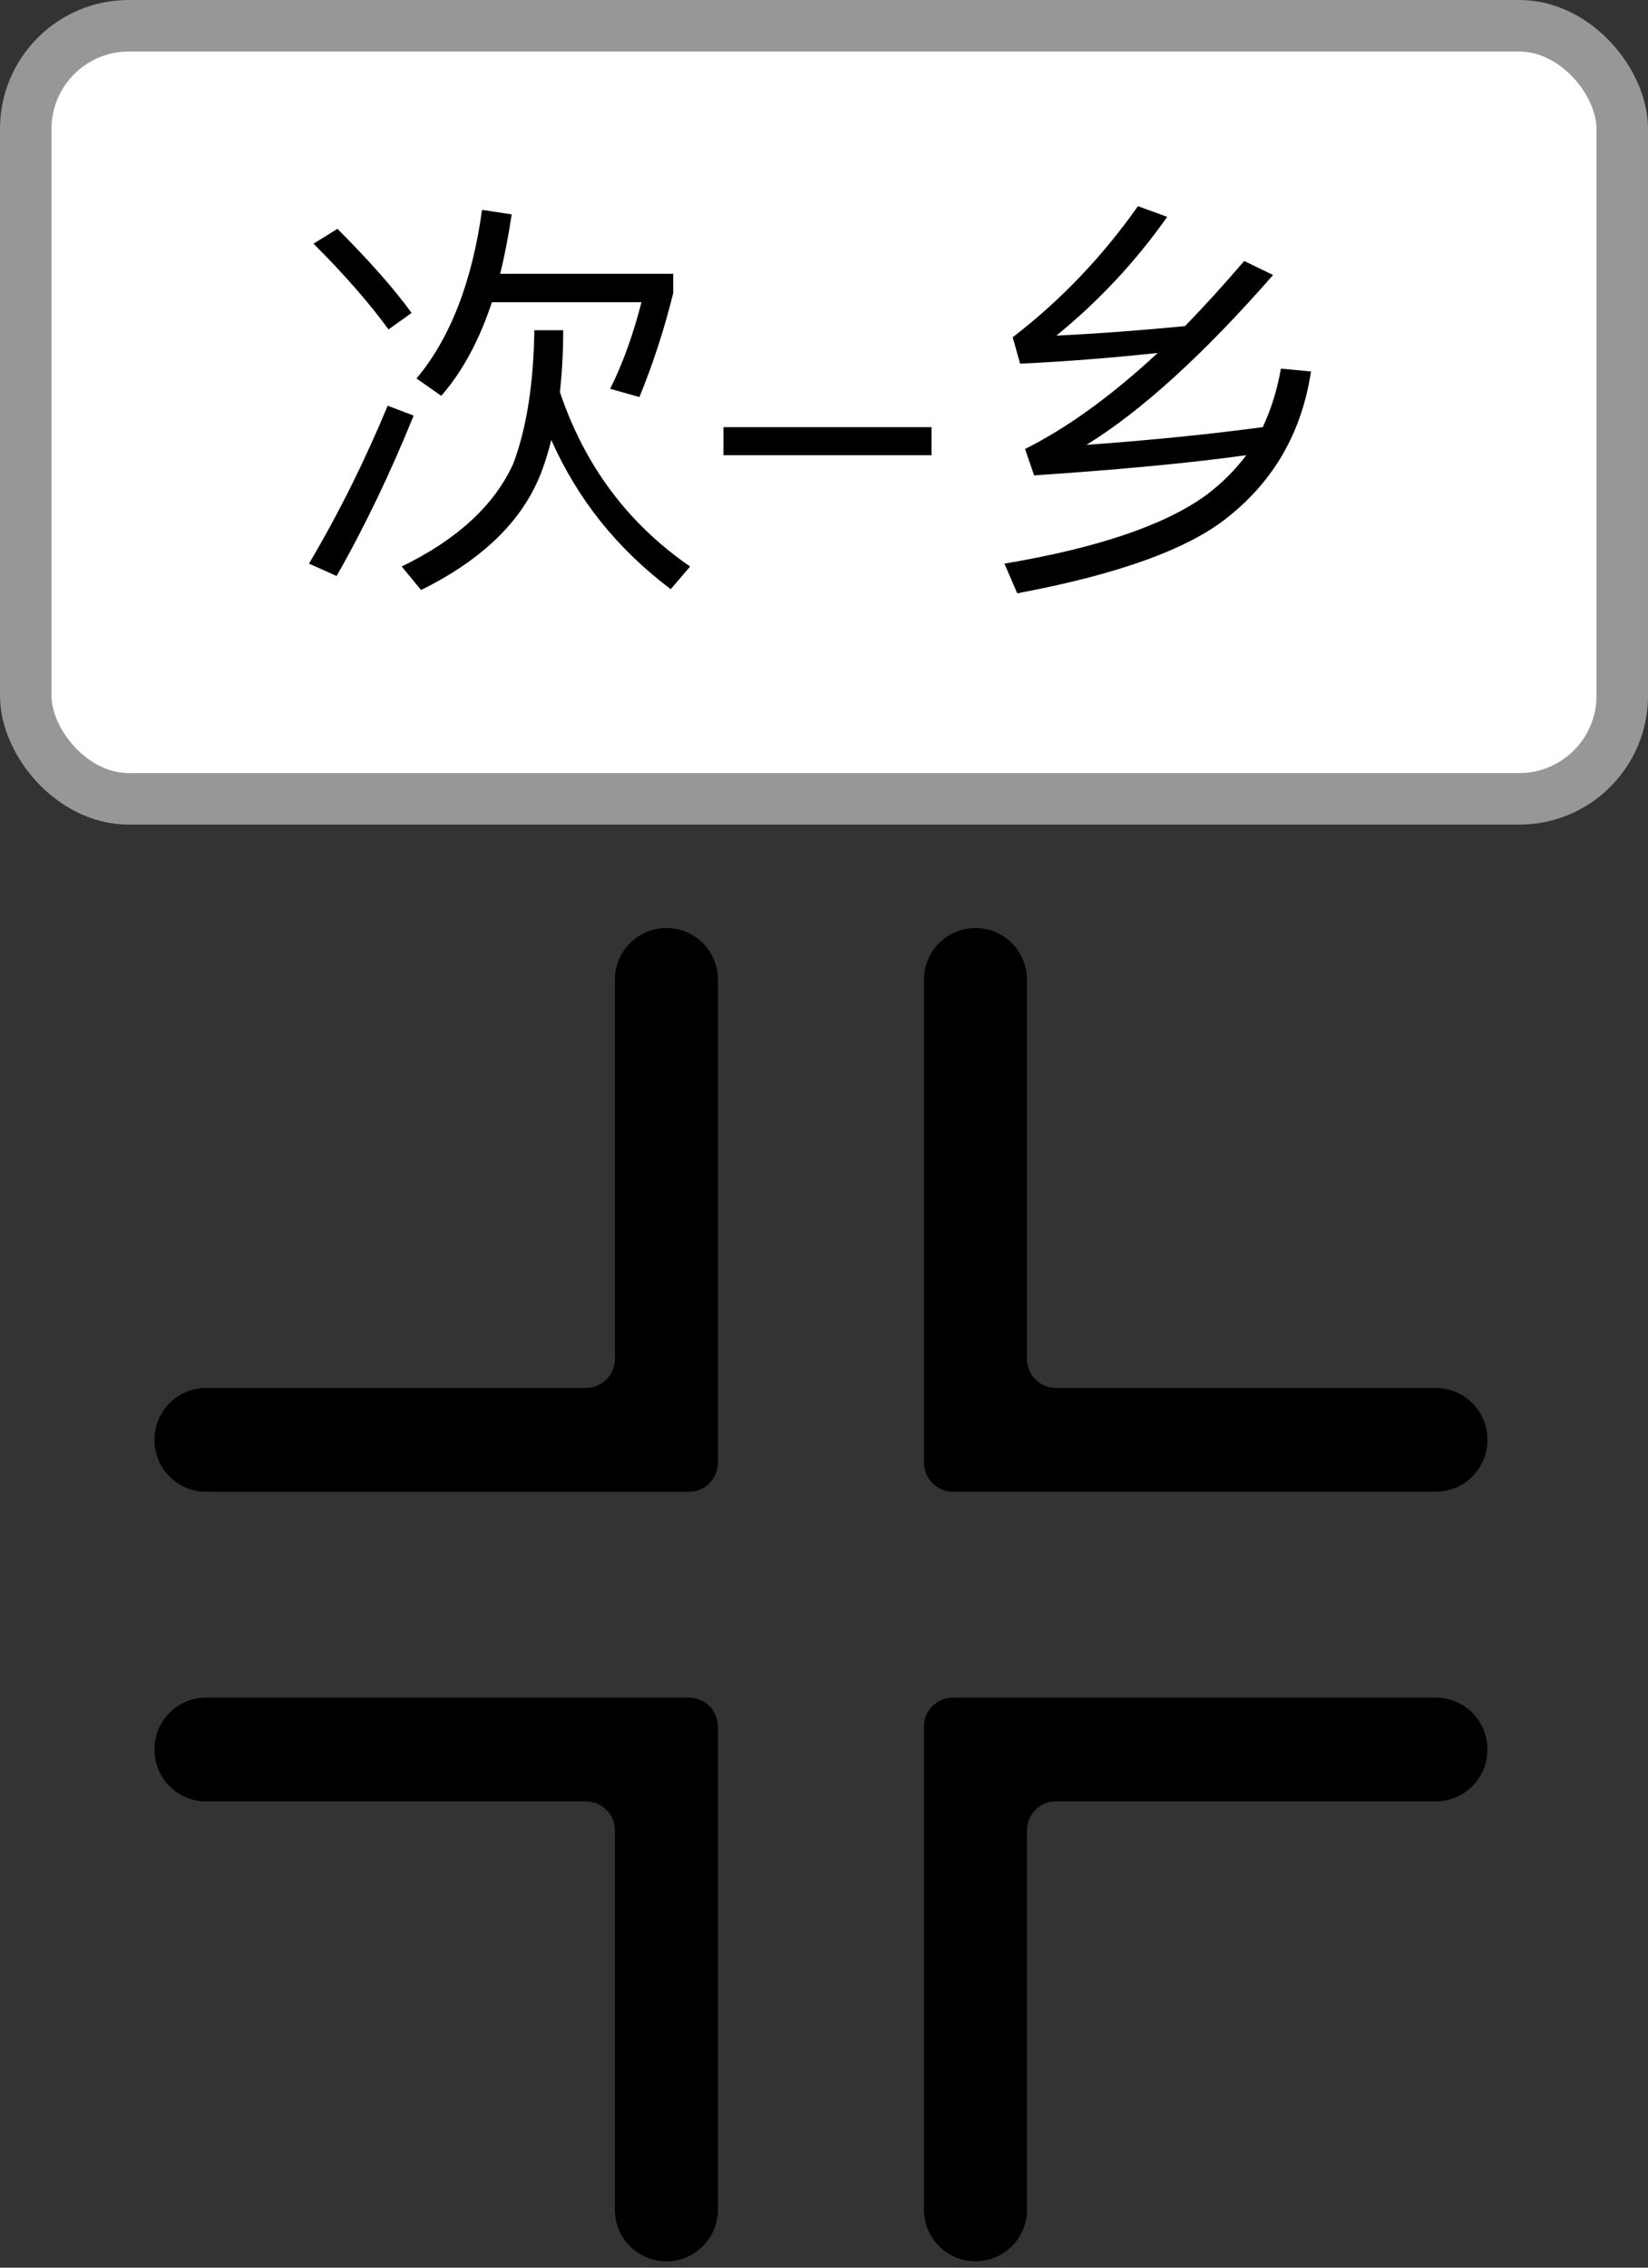 <?xml version="1.0" encoding="UTF-8"?>
<svg width="32px" height="44px" viewBox="0 0 32 44" version="1.1" xmlns="http://www.w3.org/2000/svg" xmlns:xlink="http://www.w3.org/1999/xlink">
    <rect x="0" y="0" width="32" height="44" fill="#333333" stroke="none"/>
    <!-- Generator: Sketch 53.1 (72631) - https://sketchapp.com -->
    <title>次-乡交叉口</title>
    <desc>Created with Sketch.</desc>
    <g id="Page-1" stroke="none" stroke-width="1" fill="none" fill-rule="evenodd">
        <g id="次-乡交叉口">
            <rect id="矩形" stroke="#979797" fill="#FFFFFF" x="0.5" y="0.5" width="31" height="15" rx="2"></rect>
            <path d="M9.552,5.864 C9.304,6.608 8.976,7.216 8.568,7.68 L8.088,7.344 C8.744,6.56 9.168,5.464 9.36,4.072 L9.936,4.16 C9.872,4.576 9.8,4.96 9.712,5.312 L13.072,5.312 L13.072,5.688 C12.904,6.368 12.688,7.04 12.416,7.704 L11.848,7.544 C12.096,7.048 12.296,6.488 12.456,5.864 L9.552,5.864 Z M10.376,6.408 L10.936,6.408 C10.936,6.84 10.912,7.24 10.872,7.608 C11.352,9.032 12.192,10.16 13.4,10.992 L13.024,11.432 C11.984,10.648 11.216,9.688 10.704,8.536 C10.656,8.736 10.6,8.92 10.536,9.096 C10.192,10.056 9.408,10.84 8.176,11.448 L7.8,10.992 C8.888,10.464 9.608,9.792 9.968,8.992 C10.224,8.312 10.36,7.448 10.376,6.408 Z M6.552,4.44 C7.176,5.064 7.656,5.608 7.992,6.072 L7.544,6.392 C7.184,5.896 6.696,5.336 6.088,4.728 L6.552,4.44 Z M7.528,7.872 L8.032,8.064 C7.584,9.168 7.088,10.208 6.536,11.176 L6,10.936 C6.592,9.936 7.096,8.912 7.528,7.872 Z M14.048,8.288 L18.088,8.288 L18.088,8.832 L14.048,8.832 L14.048,8.288 Z M24.872,7.152 L25.456,7.208 C25.28,8.376 24.744,9.312 23.864,10.016 C23.096,10.648 21.72,11.144 19.752,11.512 L19.504,10.936 C21.312,10.632 22.608,10.192 23.408,9.616 C23.72,9.384 23.984,9.12 24.2,8.832 C23.112,8.984 21.744,9.112 20.08,9.224 L19.904,8.712 C20.72,8.304 21.584,7.68 22.48,6.848 C21.584,6.944 20.688,7.016 19.808,7.056 L19.664,6.544 C20.6,5.824 21.408,4.976 22.096,4 L22.664,4.208 C22.048,5.08 21.328,5.848 20.512,6.512 C21.344,6.472 22.176,6.408 23.008,6.328 C23.384,5.944 23.768,5.52 24.16,5.064 L24.72,5.336 C23.368,6.88 22.16,7.976 21.096,8.632 C22.424,8.536 23.56,8.416 24.52,8.288 C24.68,7.944 24.8,7.568 24.872,7.152 Z" id="次-乡" fill="#000000" fill-rule="nonzero"></path>
            <g id="路口-(2)" transform="translate(3, 18)" fill="#000000" fill-rule="nonzero">
                <path d="M9.94,0.007 C9.387,0.007 8.94,0.455 8.94,1.008 L8.94,8.369 C8.94,8.679 8.688,8.931 8.377,8.931 L1,8.931 C0.448,8.931 0,9.379 0,9.932 L0,9.944 C0,10.497 0.448,10.945 1,10.945 L10.377,10.945 C10.688,10.945 10.94,10.693 10.94,10.382 L10.94,1.007 C10.94,0.455 10.492,0.007 9.94,0.007 Z M24.881,8.931 L17.504,8.931 C17.193,8.931 16.941,8.679 16.941,8.368 L16.941,1.007 C16.941,0.455 16.493,0.007 15.941,0.007 C15.388,0.007 14.941,0.455 14.941,1.007 L14.941,10.381 C14.941,10.692 15.193,10.944 15.503,10.944 L24.88,10.944 C25.433,10.944 25.881,10.496 25.881,9.943 L25.881,9.931 C25.881,9.379 25.433,8.931 24.881,8.931 L24.881,8.931 Z M10.378,14.939 L1,14.939 C0.448,14.939 0,15.387 0,15.939 L0,15.952 C0,16.505 0.448,16.953 1,16.953 L8.377,16.953 C8.688,16.953 8.94,17.204 8.94,17.515 L8.94,24.876 C8.94,25.429 9.387,25.877 9.94,25.877 C10.492,25.877 10.94,25.429 10.94,24.876 L10.94,15.502 C10.94,15.191 10.688,14.939 10.378,14.939 L10.378,14.939 Z M24.881,14.939 L15.503,14.939 C15.193,14.939 14.941,15.191 14.941,15.502 L14.941,24.876 C14.941,25.428 15.389,25.876 15.941,25.876 C16.494,25.876 16.942,25.428 16.942,24.876 L16.942,17.514 C16.942,17.204 17.193,16.952 17.504,16.952 L24.881,16.952 C25.433,16.952 25.881,16.504 25.881,15.952 L25.881,15.939 C25.881,15.387 25.433,14.939 24.881,14.939 L24.881,14.939 Z" id="形状"></path>
            </g>
        </g>
    </g>
</svg>